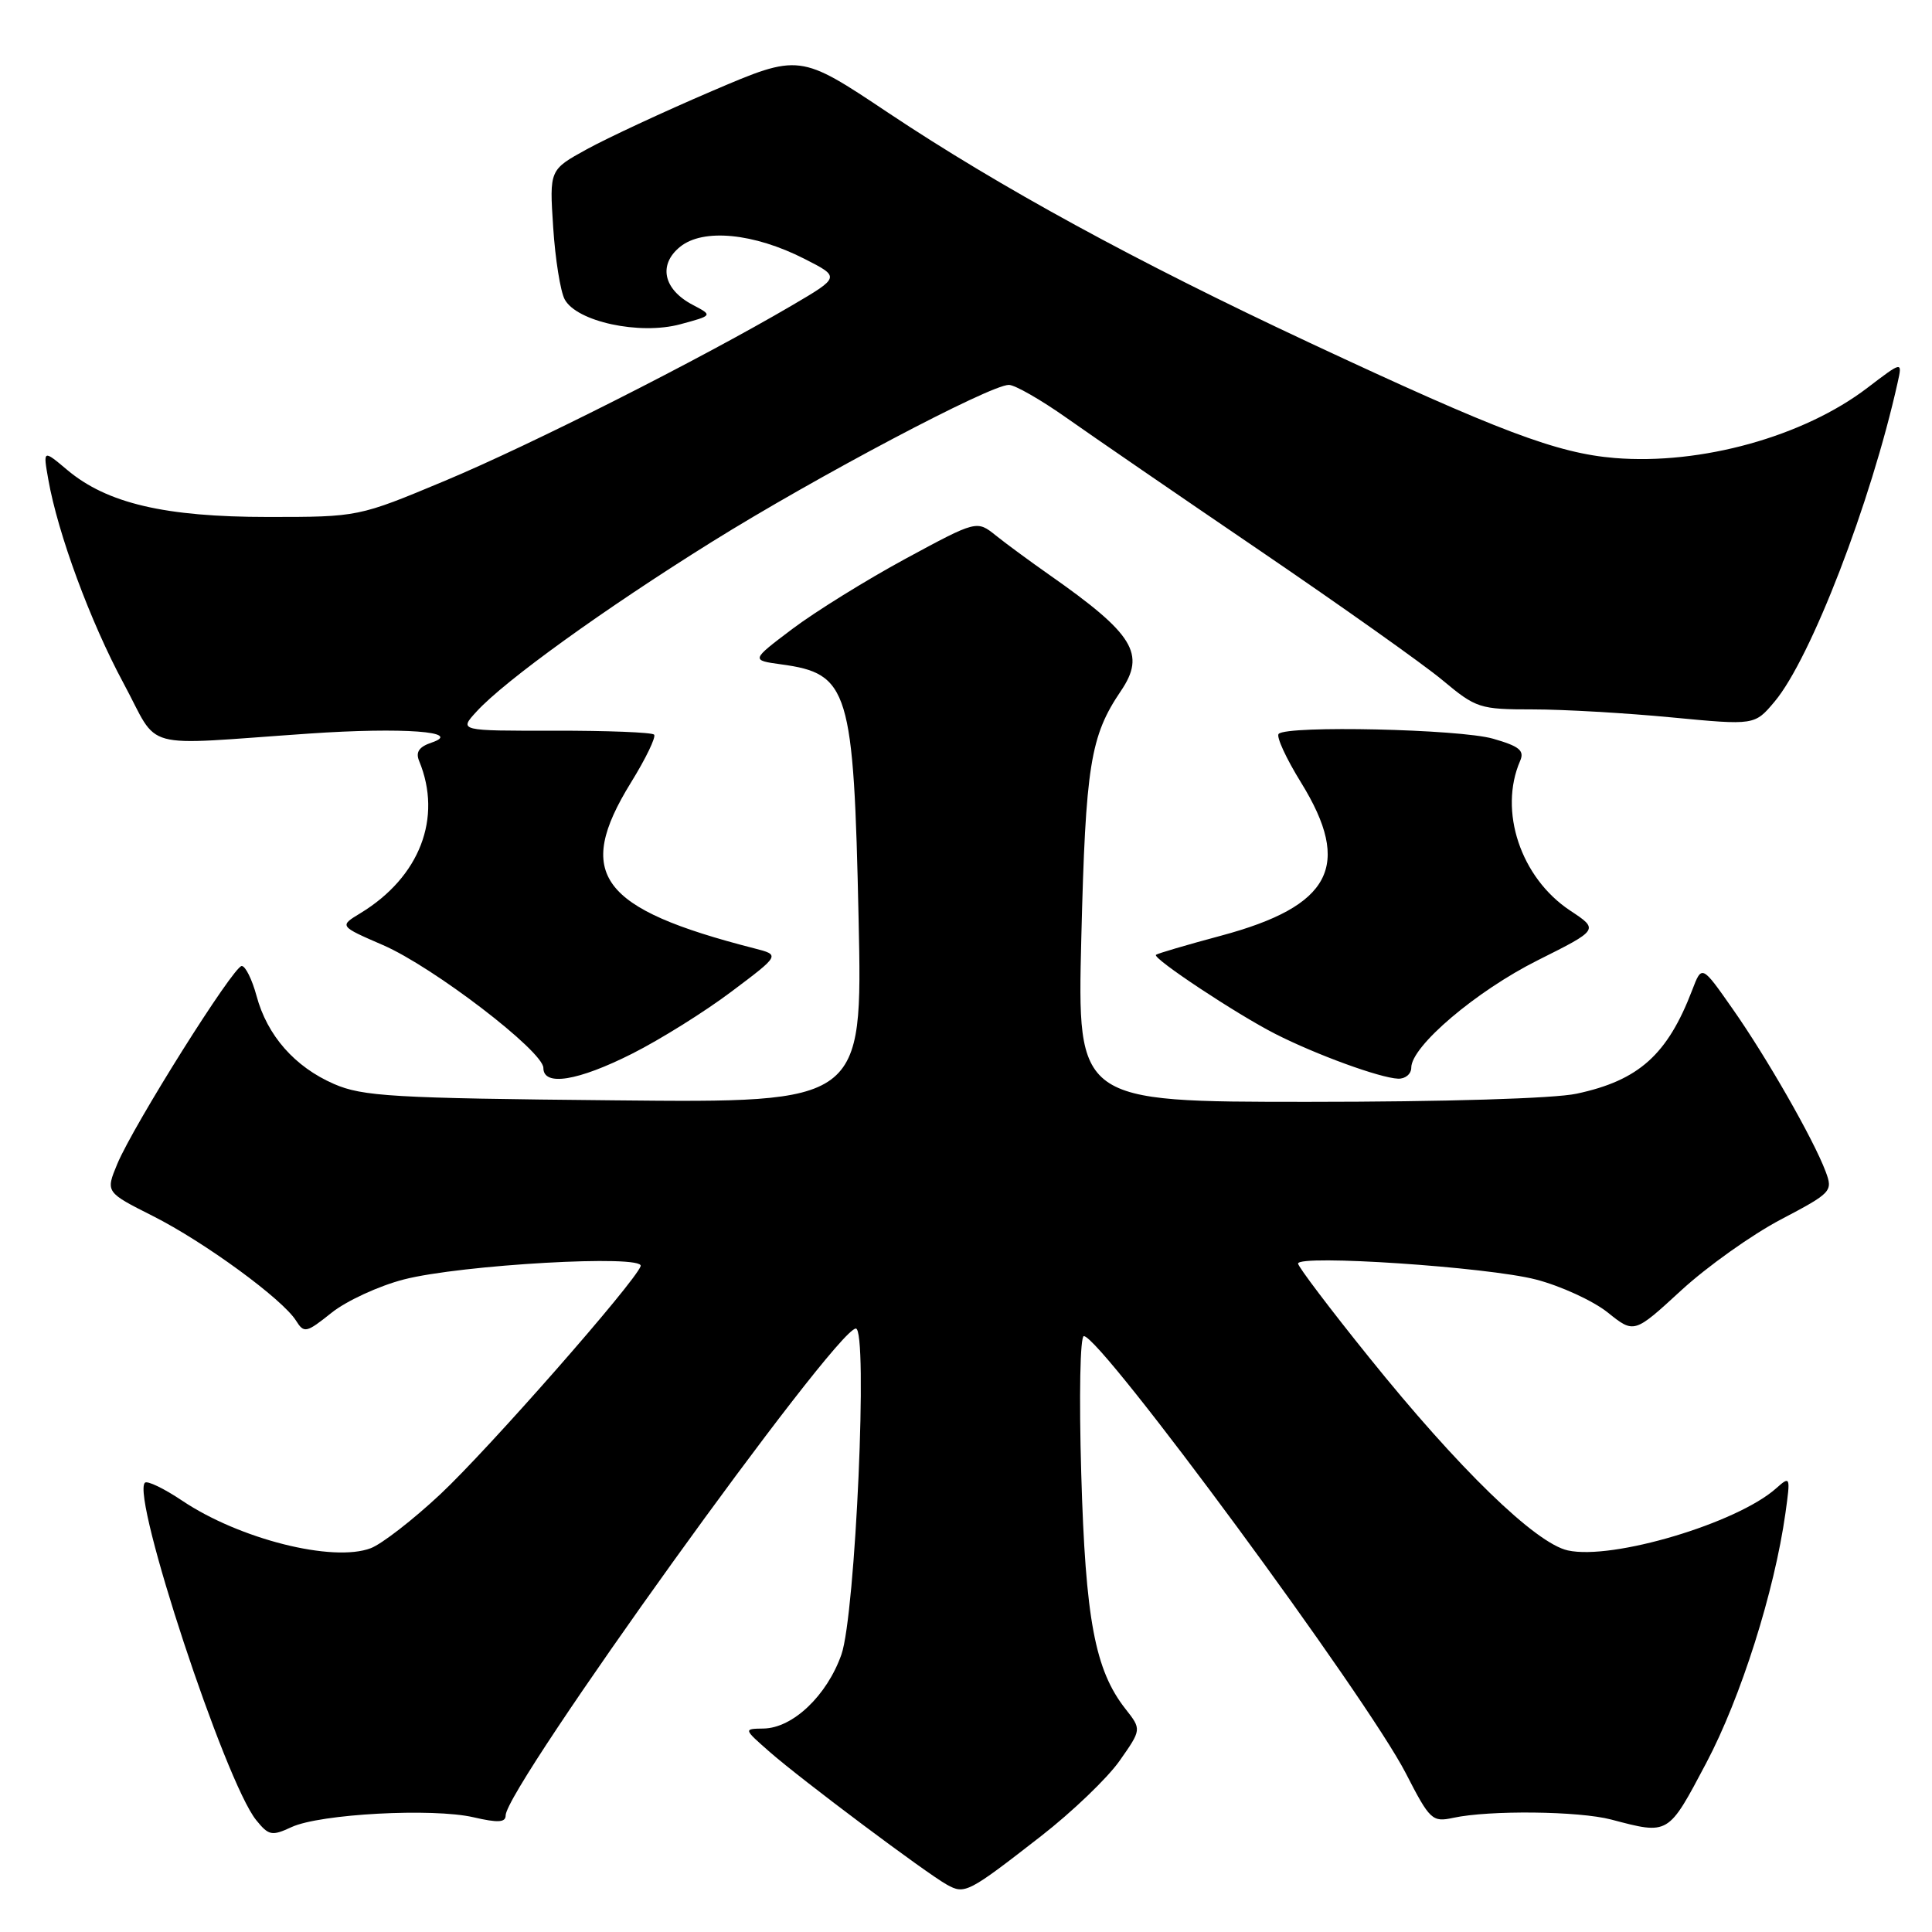 <?xml version="1.0" encoding="UTF-8" standalone="no"?>
<!DOCTYPE svg PUBLIC "-//W3C//DTD SVG 1.1//EN" "http://www.w3.org/Graphics/SVG/1.1/DTD/svg11.dtd" >
<svg xmlns="http://www.w3.org/2000/svg" xmlns:xlink="http://www.w3.org/1999/xlink" version="1.1" viewBox="0 0 256 256">
 <g >
 <path fill="currentColor"
d=" M 137.95 243.29 C 142.05 240.10 146.73 235.62 148.34 233.33 C 151.27 229.16 151.27 229.16 149.13 226.44 C 145.09 221.30 143.83 214.59 143.27 195.25 C 142.97 184.95 143.12 177.02 143.62 177.04 C 145.94 177.15 181.09 224.88 186.28 234.97 C 189.47 241.18 189.78 241.47 192.57 240.87 C 197.35 239.84 209.20 239.97 213.50 241.10 C 221.16 243.12 221.01 243.20 226.09 233.60 C 230.68 224.92 235.12 210.89 236.58 200.50 C 237.26 195.62 237.23 195.54 235.35 197.21 C 230.17 201.83 213.67 206.75 207.75 205.44 C 203.47 204.51 193.22 194.55 181.39 179.83 C 176.22 173.42 172.00 167.83 172.00 167.43 C 172.00 166.20 197.11 167.88 203.51 169.54 C 206.80 170.39 211.08 172.36 213.02 173.90 C 216.53 176.72 216.53 176.72 222.77 170.98 C 226.20 167.83 232.14 163.60 235.97 161.59 C 242.72 158.04 242.89 157.85 241.90 155.22 C 240.30 150.96 234.07 140.07 229.58 133.68 C 225.50 127.85 225.50 127.85 224.23 131.18 C 220.95 139.75 217.16 143.16 208.91 144.92 C 205.96 145.56 191.36 146.00 173.32 146.00 C 142.74 146.00 142.74 146.00 143.28 124.25 C 143.85 101.40 144.47 97.54 148.52 91.56 C 151.86 86.64 150.25 84.02 139.00 76.14 C 136.53 74.41 133.36 72.08 131.96 70.96 C 129.43 68.93 129.43 68.93 119.96 74.05 C 114.76 76.87 108.03 81.05 105.00 83.33 C 99.50 87.48 99.50 87.48 103.50 88.03 C 112.49 89.25 113.12 91.30 113.77 121.81 C 114.29 146.13 114.29 146.13 81.40 145.80 C 52.03 145.52 48.04 145.28 44.25 143.63 C 39.06 141.37 35.40 137.22 33.99 131.95 C 33.40 129.78 32.52 128.00 32.03 128.00 C 30.94 128.00 17.70 149.06 15.54 154.23 C 13.99 157.97 13.99 157.97 20.24 161.12 C 27.09 164.57 37.45 172.15 39.23 175.00 C 40.29 176.69 40.59 176.62 43.93 173.95 C 45.89 172.38 50.20 170.39 53.49 169.54 C 61.06 167.58 85.44 166.20 84.89 167.77 C 84.11 169.95 64.72 192.03 58.34 198.00 C 54.74 201.37 50.60 204.58 49.14 205.14 C 44.11 207.06 31.72 203.94 24.13 198.84 C 21.73 197.23 19.51 196.16 19.20 196.47 C 17.37 198.30 29.83 236.10 33.95 241.18 C 35.61 243.23 36.02 243.31 38.63 242.10 C 42.39 240.35 57.35 239.55 62.75 240.80 C 65.98 241.55 67.00 241.49 67.00 240.56 C 67.00 236.87 110.65 176.16 113.40 176.04 C 115.04 175.97 113.36 213.92 111.49 219.24 C 109.57 224.68 105.05 228.98 101.17 229.04 C 98.50 229.08 98.50 229.08 102.00 232.15 C 106.20 235.83 122.70 248.19 125.47 249.73 C 127.84 251.05 128.28 250.82 137.95 243.29 Z  M 83.78 139.61 C 87.47 137.75 93.40 134.05 96.94 131.38 C 103.38 126.54 103.38 126.54 99.94 125.66 C 79.45 120.41 76.08 115.89 83.60 103.70 C 85.58 100.50 86.96 97.63 86.67 97.34 C 86.38 97.04 80.43 96.81 73.47 96.82 C 60.80 96.84 60.80 96.84 63.15 94.28 C 66.89 90.19 80.04 80.71 94.31 71.81 C 108.15 63.18 131.19 51.00 133.68 51.00 C 134.48 51.00 137.92 52.97 141.32 55.37 C 144.72 57.77 156.28 65.71 167.00 73.00 C 177.72 80.30 188.59 88.00 191.14 90.13 C 195.60 93.85 196.06 94.00 203.14 94.00 C 207.19 94.00 215.45 94.48 221.50 95.06 C 232.50 96.11 232.50 96.11 235.14 92.97 C 239.93 87.28 247.91 66.59 251.45 50.68 C 252.08 47.85 252.08 47.85 247.44 51.39 C 238.98 57.85 225.40 61.62 213.97 60.69 C 206.32 60.06 198.61 57.15 173.56 45.43 C 150.51 34.65 132.50 24.81 117.72 14.96 C 105.95 7.10 105.95 7.10 94.33 12.07 C 87.93 14.81 80.48 18.28 77.75 19.78 C 72.80 22.50 72.80 22.50 73.30 30.12 C 73.57 34.32 74.26 38.61 74.82 39.66 C 76.40 42.62 84.74 44.42 90.13 42.97 C 94.46 41.80 94.46 41.80 91.80 40.40 C 87.90 38.36 87.18 35.08 90.12 32.70 C 93.17 30.23 99.88 30.88 106.60 34.30 C 111.34 36.71 111.34 36.71 104.92 40.48 C 92.72 47.63 70.46 58.89 59.00 63.69 C 47.50 68.50 47.50 68.50 35.50 68.50 C 21.86 68.50 14.18 66.70 8.91 62.27 C 5.70 59.57 5.70 59.57 6.40 63.53 C 7.66 70.71 11.97 82.37 16.35 90.50 C 21.28 99.63 18.10 98.77 41.00 97.20 C 53.39 96.35 61.48 96.95 57.18 98.40 C 55.52 98.96 55.05 99.66 55.54 100.84 C 58.65 108.37 55.62 116.22 47.76 121.00 C 44.94 122.71 44.94 122.71 50.75 125.23 C 57.41 128.12 72.00 139.30 72.00 141.51 C 72.00 143.98 76.56 143.25 83.78 139.61 Z  M 187.00 141.47 C 187.00 138.63 195.61 131.32 203.76 127.24 C 211.87 123.18 211.87 123.18 208.06 120.66 C 201.50 116.32 198.54 107.45 201.43 100.81 C 202.02 99.45 201.32 98.88 197.83 97.88 C 193.40 96.61 170.57 96.10 169.43 97.24 C 169.08 97.59 170.42 100.50 172.40 103.70 C 179.21 114.74 176.42 120.06 161.77 123.99 C 157.22 125.21 153.35 126.35 153.17 126.52 C 152.68 126.98 163.88 134.40 168.99 137.00 C 174.39 139.75 182.84 142.83 185.25 142.93 C 186.21 142.97 187.00 142.31 187.00 141.47 Z "/>
</g>
</svg>